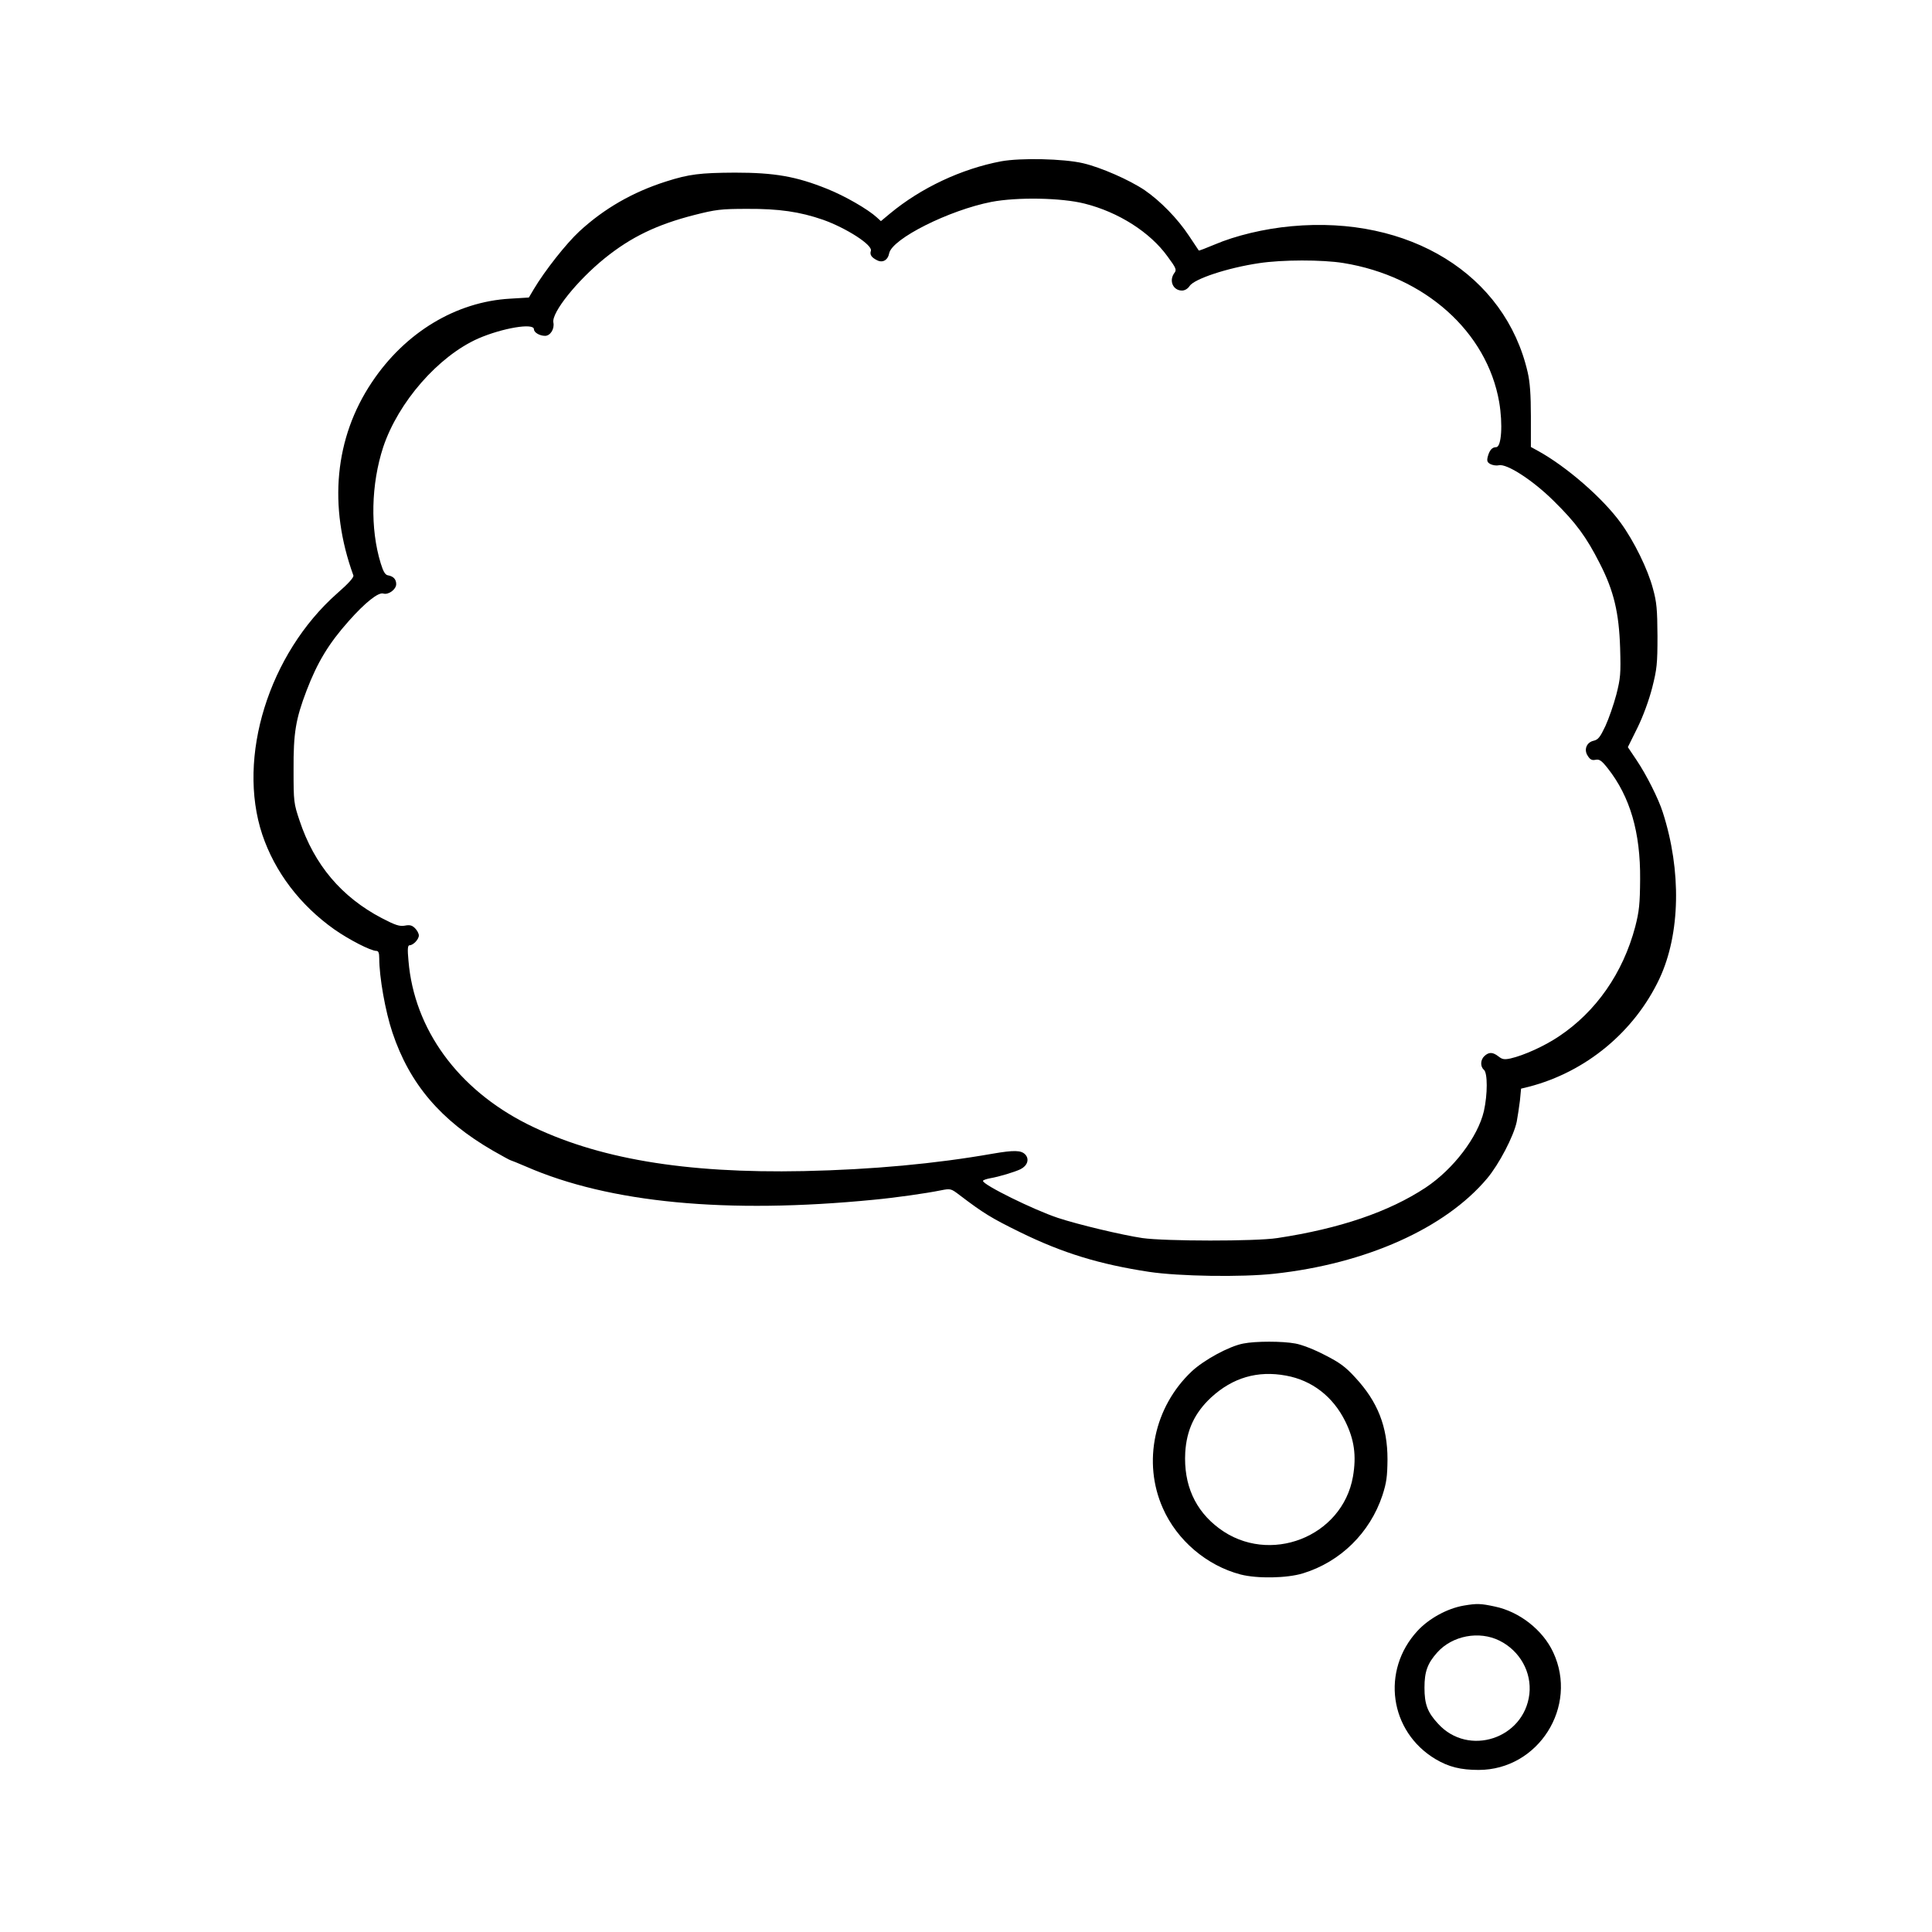 <?xml version="1.0" standalone="no"?>
<!DOCTYPE svg PUBLIC "-//W3C//DTD SVG 20010904//EN"
 "http://www.w3.org/TR/2001/REC-SVG-20010904/DTD/svg10.dtd">
<svg version="1.0" xmlns="http://www.w3.org/2000/svg"
 width="1024pt" height="1024pt" viewBox="0 0 1024 1024"
 preserveAspectRatio="xMidYMid meet">

<g transform="translate(0,1024) scale(0.1,-0.1)"
fill="#000000" stroke="none">
<path d="M5306 9385 c-211 -40 -425 -141 -589 -277 l-48 -40 -22 20 c-47 43
-168 113 -263 151 -164 66 -278 86 -489 86 -184 -1 -243 -8 -365 -47 -176 -56
-328 -143 -460 -265 -69 -64 -182 -207 -241 -306 l-26 -44 -99 -6 c-287 -16
-557 -179 -733 -443 -197 -294 -232 -656 -98 -1024 3 -10 -25 -42 -86 -95
-362 -320 -533 -869 -397 -1278 67 -199 200 -374 382 -503 77 -54 193 -114
223 -114 11 0 15 -11 15 -39 0 -99 32 -281 70 -394 91 -272 256 -466 533 -626
49 -28 91 -51 94 -51 2 0 39 -15 81 -33 442 -193 1065 -252 1842 -176 117 11
278 34 357 50 51 10 53 10 100 -26 125 -95 169 -122 318 -195 228 -112 423
-171 685 -211 160 -24 492 -29 664 -10 487 53 906 241 1128 505 63 75 141 224
157 301 5 28 13 78 17 112 l6 63 41 10 c302 78 560 291 693 574 110 236 117
571 17 881 -22 70 -86 198 -140 278 l-45 67 51 103 c30 61 61 146 78 212 25
99 28 126 28 275 -1 140 -4 178 -24 250 -27 103 -101 253 -171 349 -95 131
-286 297 -436 380 l-40 22 0 162 c0 115 -5 183 -17 234 -119 518 -627 832
-1252 774 -144 -13 -297 -50 -407 -97 -45 -19 -82 -33 -84 -32 -1 2 -25 37
-52 78 -60 91 -152 185 -235 242 -80 54 -232 121 -327 143 -103 24 -330 29
-434 10z m442 -224 c180 -45 348 -152 440 -280 46 -62 49 -71 37 -87 -31 -41
-8 -94 40 -94 15 0 31 10 40 24 25 38 200 96 367 121 123 19 337 19 448 1 432
-70 761 -364 826 -737 20 -119 12 -239 -16 -239 -22 0 -36 -17 -45 -52 -5 -21
-2 -29 15 -38 12 -6 32 -9 44 -6 42 10 180 -79 291 -189 118 -116 173 -191
244 -331 75 -146 102 -262 108 -449 4 -136 2 -159 -20 -246 -14 -53 -40 -128
-58 -167 -28 -59 -38 -72 -62 -78 -38 -8 -54 -48 -31 -81 12 -19 22 -24 41
-20 20 4 32 -4 65 -46 118 -150 173 -339 171 -587 -1 -132 -5 -170 -26 -252
-65 -245 -207 -450 -406 -582 -76 -51 -185 -100 -255 -116 -33 -7 -44 -5 -64
11 -30 23 -50 24 -74 2 -22 -20 -23 -56 -3 -73 20 -17 20 -129 0 -219 -32
-137 -161 -307 -308 -405 -195 -129 -456 -218 -787 -268 -116 -18 -595 -17
-715 0 -107 16 -339 71 -448 107 -129 43 -397 175 -397 196 0 4 17 10 38 14
47 8 130 33 161 48 36 18 48 52 26 77 -22 24 -59 25 -175 5 -302 -53 -634 -84
-1000 -92 -632 -13 -1099 66 -1465 249 -368 185 -600 503 -630 866 -6 63 -4
82 6 82 19 0 49 31 49 52 0 10 -9 27 -20 38 -16 16 -28 19 -54 14 -28 -5 -50
2 -123 40 -213 112 -357 282 -435 516 -31 92 -32 101 -32 270 -1 195 11 268
69 420 57 149 117 249 224 369 85 96 157 154 183 145 27 -8 68 22 68 50 0 26
-15 42 -45 47 -14 3 -24 21 -37 63 -57 185 -51 420 13 616 80 239 292 482 504
576 127 55 295 84 295 49 0 -17 30 -35 59 -35 28 0 51 37 44 71 -10 52 125
221 272 340 140 113 277 179 477 230 111 28 138 32 278 32 168 1 279 -15 403
-58 123 -44 262 -133 253 -164 -7 -20 2 -35 32 -50 30 -16 58 0 65 37 16 77
317 228 542 272 136 26 371 22 493 -9z"/>
<path d="M6590 3119 c-75 -14 -209 -87 -274 -148 -199 -188 -261 -481 -153
-724 75 -171 233 -305 412 -352 89 -23 247 -20 331 6 199 61 355 215 421 413
22 68 26 99 27 191 0 174 -52 306 -171 434 -51 56 -82 79 -161 119 -55 29
-122 55 -156 61 -69 13 -211 13 -276 0z m226 -170 c138 -25 249 -111 314 -242
48 -97 60 -182 41 -293 -56 -321 -445 -472 -709 -275 -128 95 -189 232 -180
402 7 119 50 211 137 292 114 105 246 144 397 116z"/>
<path d="M7758 1730 c-87 -15 -184 -68 -245 -134 -194 -210 -149 -534 96 -680
69 -41 133 -57 228 -57 317 0 530 337 395 624 -55 118 -179 215 -309 242 -74
16 -95 17 -165 5z m190 -186 c108 -54 171 -167 158 -283 -28 -237 -323 -333
-483 -158 -57 61 -73 104 -73 192 0 85 16 129 68 187 80 89 222 116 330 62z"/>
</g>
</svg>
